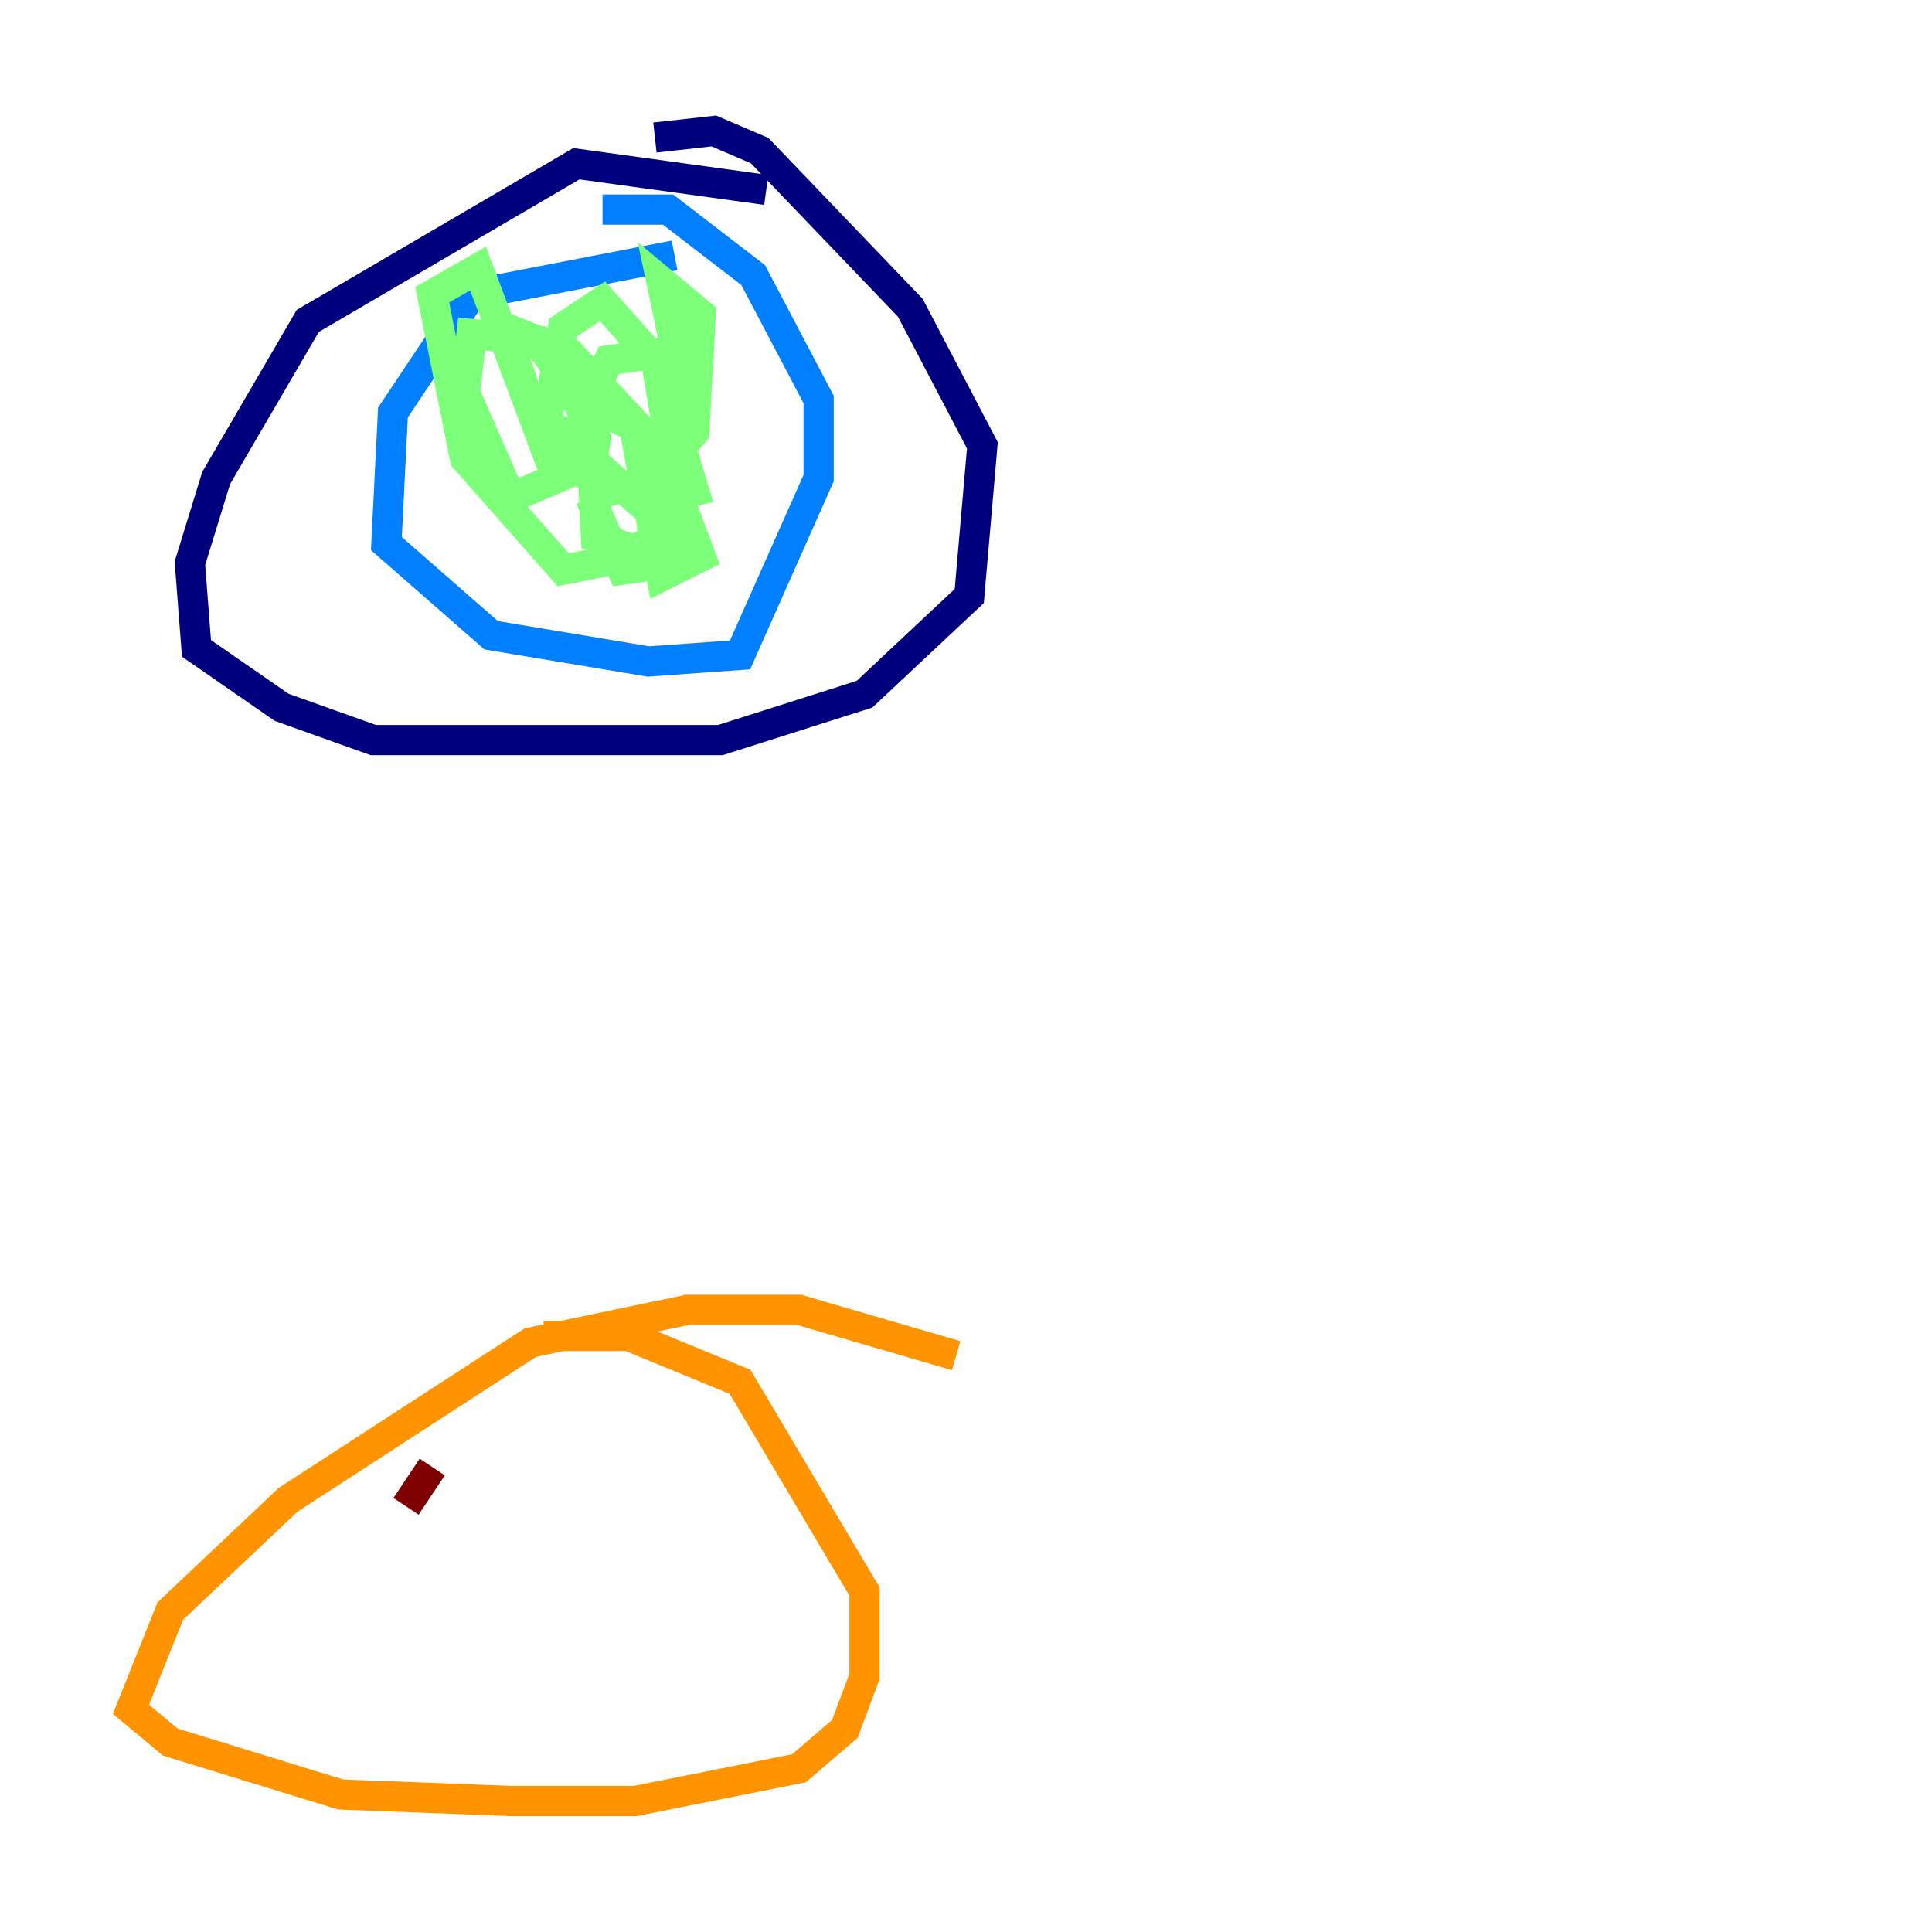 <?xml version="1.0" encoding="utf-8" ?>
<svg baseProfile="tiny" height="128" version="1.2" viewBox="0,0,128,128" width="128" xmlns="http://www.w3.org/2000/svg" xmlns:ev="http://www.w3.org/2001/xml-events" xmlns:xlink="http://www.w3.org/1999/xlink"><defs /><polyline fill="none" points="50.766,12.583 38.183,10.848 20.393,21.261 14.319,31.675 12.583,37.315 13.017,42.956 18.658,46.861 24.732,49.031 47.729,49.031 57.275,45.993 64.217,39.485 65.085,29.505 60.312,20.393 50.332,9.98 47.295,8.678 43.39,9.112" stroke="#00007f" stroke-width="2" /><polyline fill="none" points="44.691,16.922 31.241,19.525 26.034,27.336 25.6,36.014 32.542,42.088 42.956,43.824 49.031,43.39 54.237,31.675 54.237,26.468 49.898,18.224 44.258,13.885 39.919,13.885" stroke="#0080ff" stroke-width="2" /><polyline fill="none" points="45.559,26.902 43.824,18.658 46.427,20.827 45.993,28.637 43.39,31.675 40.352,32.542 37.749,29.505 39.051,26.902 43.824,29.071 44.691,34.712 42.088,36.447 39.485,35.58 39.051,26.468 40.352,23.864 43.39,23.43 45.125,33.844 43.824,36.447 37.315,37.749 30.807,30.373 28.637,19.525 31.675,17.79 36.881,31.675 33.844,32.976 30.807,26.034 31.241,22.129 35.58,22.563 37.749,25.6 39.485,29.071 39.051,31.675 36.014,29.071 37.315,21.695 39.919,19.959 43.39,23.864 45.993,32.542 42.522,33.41 35.146,26.902 33.41,21.695 37.749,23.43 43.824,29.939 46.427,36.881 43.824,38.183 42.088,28.637 45.125,34.712 44.258,37.315 41.22,37.749 39.485,33.844 40.352,33.41" stroke="#7cff79" stroke-width="2" /><polyline fill="none" points="63.349,89.817 52.936,86.78 45.559,86.78 35.146,88.949 19.091,99.363 11.281,106.739 8.678,113.248 11.281,115.417 22.563,118.888 33.844,119.322 42.088,119.322 52.936,117.153 55.973,114.549 57.275,111.078 57.275,105.437 49.031,91.552 41.654,88.515 36.014,88.515" stroke="#ff9400" stroke-width="2" /><polyline fill="none" points="28.637,97.193 26.902,99.797" stroke="#7f0000" stroke-width="2" /></svg>
